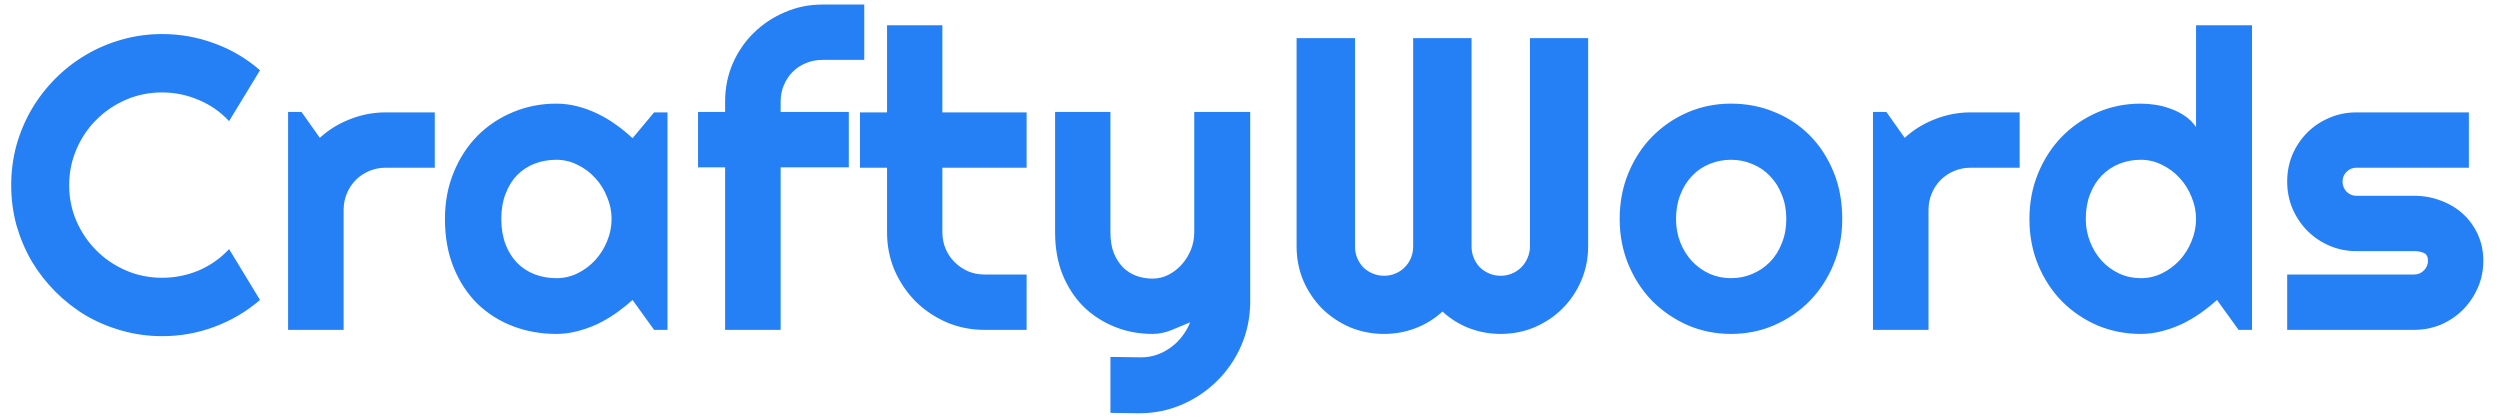 
<svg width="144" height="24" viewBox="0 0 144 24" fill="none" xmlns="http://www.w3.org/2000/svg">
<path d="M14.977 17.277C14.195 17.949 13.32 18.465 12.352 18.824C11.383 19.184 10.379 19.363 9.34 19.363C8.543 19.363 7.773 19.258 7.031 19.047C6.297 18.844 5.605 18.555 4.957 18.18C4.316 17.797 3.73 17.34 3.199 16.809C2.668 16.277 2.211 15.691 1.828 15.051C1.453 14.402 1.16 13.711 0.949 12.977C0.746 12.234 0.645 11.465 0.645 10.668C0.645 9.871 0.746 9.102 0.949 8.359C1.16 7.617 1.453 6.926 1.828 6.285C2.211 5.637 2.668 5.047 3.199 4.516C3.73 3.984 4.316 3.531 4.957 3.156C5.605 2.773 6.297 2.48 7.031 2.277C7.773 2.066 8.543 1.961 9.34 1.961C10.379 1.961 11.383 2.141 12.352 2.5C13.32 2.852 14.195 3.367 14.977 4.047L13.195 6.977C12.703 6.445 12.121 6.039 11.449 5.758C10.777 5.469 10.074 5.324 9.34 5.324C8.598 5.324 7.902 5.465 7.254 5.746C6.605 6.027 6.039 6.41 5.555 6.895C5.07 7.371 4.688 7.938 4.406 8.594C4.125 9.242 3.984 9.934 3.984 10.668C3.984 11.402 4.125 12.094 4.406 12.742C4.688 13.383 5.07 13.945 5.555 14.43C6.039 14.914 6.605 15.297 7.254 15.578C7.902 15.859 8.598 16 9.34 16C10.074 16 10.777 15.859 11.449 15.578C12.121 15.289 12.703 14.879 13.195 14.348L14.977 17.277ZM19.793 19H16.594V6.449H17.367L18.422 7.938C18.938 7.469 19.523 7.109 20.18 6.859C20.836 6.602 21.516 6.473 22.219 6.473H25.043V9.66H22.219C21.883 9.66 21.566 9.723 21.27 9.848C20.973 9.973 20.715 10.145 20.496 10.363C20.277 10.582 20.105 10.84 19.98 11.137C19.855 11.434 19.793 11.75 19.793 12.086V19ZM38.449 19H37.676L36.434 17.277C36.129 17.551 35.805 17.809 35.461 18.051C35.125 18.285 34.77 18.492 34.395 18.672C34.02 18.844 33.633 18.98 33.234 19.082C32.844 19.184 32.445 19.234 32.039 19.234C31.156 19.234 30.324 19.086 29.543 18.789C28.77 18.492 28.09 18.062 27.504 17.5C26.926 16.93 26.469 16.234 26.133 15.414C25.797 14.594 25.629 13.66 25.629 12.613C25.629 11.637 25.797 10.742 26.133 9.93C26.469 9.109 26.926 8.406 27.504 7.82C28.09 7.234 28.77 6.781 29.543 6.461C30.324 6.133 31.156 5.969 32.039 5.969C32.445 5.969 32.848 6.02 33.246 6.121C33.645 6.223 34.031 6.363 34.406 6.543C34.781 6.723 35.137 6.934 35.473 7.176C35.816 7.418 36.137 7.68 36.434 7.961L37.676 6.473H38.449V19ZM35.227 12.613C35.227 12.176 35.141 11.754 34.969 11.348C34.805 10.934 34.578 10.57 34.289 10.258C34 9.938 33.66 9.684 33.27 9.496C32.887 9.301 32.477 9.203 32.039 9.203C31.602 9.203 31.188 9.277 30.797 9.426C30.414 9.574 30.078 9.793 29.789 10.082C29.508 10.371 29.285 10.73 29.121 11.16C28.957 11.582 28.875 12.066 28.875 12.613C28.875 13.16 28.957 13.648 29.121 14.078C29.285 14.5 29.508 14.855 29.789 15.145C30.078 15.434 30.414 15.652 30.797 15.801C31.188 15.949 31.602 16.023 32.039 16.023C32.477 16.023 32.887 15.93 33.27 15.742C33.66 15.547 34 15.293 34.289 14.98C34.578 14.66 34.805 14.297 34.969 13.891C35.141 13.477 35.227 13.051 35.227 12.613ZM44.965 19H41.766V9.637H40.207V6.449H41.766V5.852C41.766 5.078 41.91 4.352 42.199 3.672C42.496 2.992 42.898 2.402 43.406 1.902C43.922 1.395 44.52 0.996 45.199 0.707C45.879 0.41 46.605 0.262 47.379 0.262H49.781V3.449H47.379C47.035 3.449 46.715 3.512 46.418 3.637C46.129 3.754 45.875 3.922 45.656 4.141C45.445 4.352 45.277 4.605 45.152 4.902C45.027 5.191 44.965 5.508 44.965 5.852V6.449H48.891V9.637H44.965V19ZM56.707 19C55.934 19 55.207 18.855 54.527 18.566C53.848 18.27 53.25 17.867 52.734 17.359C52.227 16.844 51.824 16.246 51.527 15.566C51.238 14.887 51.094 14.16 51.094 13.387V9.66H49.535V6.473H51.094V1.457H54.281V6.473H59.133V9.66H54.281V13.387C54.281 13.723 54.344 14.039 54.469 14.336C54.594 14.625 54.766 14.879 54.984 15.098C55.203 15.316 55.461 15.492 55.758 15.625C56.055 15.75 56.371 15.812 56.707 15.812H59.133V19H56.707ZM63.961 23.781V20.559L65.742 20.582C66.055 20.582 66.356 20.531 66.644 20.43C66.934 20.328 67.199 20.188 67.441 20.008C67.691 19.828 67.91 19.613 68.098 19.363C68.285 19.121 68.438 18.855 68.555 18.566C68.203 18.715 67.844 18.863 67.477 19.012C67.117 19.16 66.754 19.234 66.387 19.234C65.613 19.234 64.887 19.098 64.207 18.824C63.527 18.551 62.93 18.164 62.414 17.664C61.906 17.156 61.504 16.543 61.207 15.824C60.918 15.098 60.773 14.285 60.773 13.387V6.449H63.961V13.387C63.961 13.832 64.023 14.223 64.148 14.559C64.281 14.887 64.457 15.164 64.676 15.391C64.894 15.609 65.148 15.773 65.438 15.883C65.734 15.992 66.051 16.047 66.387 16.047C66.715 16.047 67.023 15.973 67.312 15.824C67.609 15.668 67.867 15.465 68.086 15.215C68.305 14.965 68.477 14.684 68.602 14.371C68.727 14.051 68.789 13.723 68.789 13.387V6.449H72.012V17.418C72.004 18.301 71.832 19.129 71.496 19.902C71.16 20.676 70.699 21.352 70.113 21.93C69.535 22.508 68.859 22.965 68.086 23.301C67.312 23.637 66.484 23.805 65.602 23.805L63.961 23.781ZM91.477 14.195C91.477 14.891 91.344 15.547 91.078 16.164C90.82 16.773 90.461 17.309 90 17.77C89.547 18.223 89.012 18.582 88.394 18.848C87.785 19.105 87.133 19.234 86.438 19.234C85.812 19.234 85.211 19.125 84.633 18.906C84.062 18.688 83.547 18.367 83.086 17.945C82.625 18.367 82.106 18.688 81.527 18.906C80.949 19.125 80.348 19.234 79.723 19.234C79.027 19.234 78.371 19.105 77.754 18.848C77.144 18.582 76.609 18.223 76.148 17.77C75.695 17.309 75.336 16.773 75.07 16.164C74.812 15.547 74.684 14.891 74.684 14.195V2.195H78.047V14.195C78.047 14.43 78.09 14.652 78.176 14.863C78.262 15.066 78.379 15.246 78.527 15.402C78.684 15.551 78.863 15.668 79.066 15.754C79.269 15.84 79.488 15.883 79.723 15.883C79.957 15.883 80.176 15.84 80.379 15.754C80.582 15.668 80.758 15.551 80.906 15.402C81.062 15.246 81.184 15.066 81.269 14.863C81.356 14.652 81.398 14.43 81.398 14.195V2.195H84.762V14.195C84.762 14.43 84.805 14.652 84.891 14.863C84.977 15.066 85.094 15.246 85.242 15.402C85.398 15.551 85.578 15.668 85.781 15.754C85.984 15.84 86.203 15.883 86.438 15.883C86.672 15.883 86.891 15.84 87.094 15.754C87.297 15.668 87.473 15.551 87.621 15.402C87.777 15.246 87.898 15.066 87.984 14.863C88.078 14.652 88.125 14.43 88.125 14.195V2.195H91.477V14.195ZM106.113 12.613C106.113 13.551 105.945 14.426 105.609 15.238C105.273 16.043 104.816 16.742 104.238 17.336C103.66 17.922 102.98 18.387 102.199 18.73C101.426 19.066 100.594 19.234 99.703 19.234C98.82 19.234 97.988 19.066 97.207 18.73C96.434 18.387 95.754 17.922 95.168 17.336C94.59 16.742 94.133 16.043 93.797 15.238C93.461 14.426 93.293 13.551 93.293 12.613C93.293 11.66 93.461 10.777 93.797 9.965C94.133 9.152 94.59 8.453 95.168 7.867C95.754 7.273 96.434 6.809 97.207 6.473C97.988 6.137 98.82 5.969 99.703 5.969C100.594 5.969 101.426 6.129 102.199 6.449C102.98 6.762 103.66 7.211 104.238 7.797C104.816 8.375 105.273 9.074 105.609 9.895C105.945 10.707 106.113 11.613 106.113 12.613ZM102.891 12.613C102.891 12.098 102.805 11.633 102.633 11.219C102.469 10.797 102.242 10.438 101.953 10.141C101.664 9.836 101.324 9.605 100.934 9.449C100.551 9.285 100.141 9.203 99.703 9.203C99.266 9.203 98.852 9.285 98.461 9.449C98.078 9.605 97.742 9.836 97.453 10.141C97.172 10.438 96.949 10.797 96.785 11.219C96.621 11.633 96.539 12.098 96.539 12.613C96.539 13.098 96.621 13.547 96.785 13.961C96.949 14.375 97.172 14.734 97.453 15.039C97.742 15.344 98.078 15.586 98.461 15.766C98.852 15.938 99.266 16.023 99.703 16.023C100.141 16.023 100.551 15.941 100.934 15.777C101.324 15.613 101.664 15.383 101.953 15.086C102.242 14.789 102.469 14.43 102.633 14.008C102.805 13.586 102.891 13.121 102.891 12.613ZM111.082 19H107.883V6.449H108.656L109.711 7.938C110.227 7.469 110.812 7.109 111.469 6.859C112.125 6.602 112.805 6.473 113.508 6.473H116.332V9.66H113.508C113.172 9.66 112.855 9.723 112.559 9.848C112.262 9.973 112.004 10.145 111.785 10.363C111.566 10.582 111.395 10.84 111.27 11.137C111.145 11.434 111.082 11.75 111.082 12.086V19ZM129.715 19H128.941L127.699 17.277C127.395 17.551 127.07 17.809 126.727 18.051C126.391 18.285 126.035 18.492 125.66 18.672C125.285 18.844 124.898 18.98 124.5 19.082C124.109 19.184 123.711 19.234 123.305 19.234C122.422 19.234 121.59 19.07 120.809 18.742C120.035 18.406 119.355 17.945 118.77 17.359C118.191 16.766 117.734 16.066 117.398 15.262C117.062 14.449 116.895 13.566 116.895 12.613C116.895 11.668 117.062 10.789 117.398 9.977C117.734 9.164 118.191 8.461 118.77 7.867C119.355 7.273 120.035 6.809 120.809 6.473C121.59 6.137 122.422 5.969 123.305 5.969C123.586 5.969 123.875 5.992 124.172 6.039C124.477 6.086 124.77 6.164 125.051 6.273C125.34 6.375 125.609 6.512 125.859 6.684C126.109 6.855 126.32 7.066 126.492 7.316V1.457H129.715V19ZM126.492 12.613C126.492 12.176 126.406 11.754 126.234 11.348C126.07 10.934 125.844 10.57 125.555 10.258C125.266 9.938 124.926 9.684 124.535 9.496C124.152 9.301 123.742 9.203 123.305 9.203C122.867 9.203 122.453 9.281 122.062 9.438C121.68 9.594 121.344 9.82 121.055 10.117C120.773 10.406 120.551 10.762 120.387 11.184C120.223 11.605 120.141 12.082 120.141 12.613C120.141 13.074 120.223 13.512 120.387 13.926C120.551 14.34 120.773 14.703 121.055 15.016C121.344 15.328 121.68 15.574 122.062 15.754C122.453 15.934 122.867 16.023 123.305 16.023C123.742 16.023 124.152 15.93 124.535 15.742C124.926 15.547 125.266 15.293 125.555 14.98C125.844 14.66 126.07 14.297 126.234 13.891C126.406 13.477 126.492 13.051 126.492 12.613ZM139.055 19H131.742V15.812H139.055C139.273 15.812 139.461 15.734 139.617 15.578C139.773 15.422 139.852 15.234 139.852 15.016C139.852 14.789 139.773 14.641 139.617 14.57C139.461 14.5 139.273 14.465 139.055 14.465H135.727C135.172 14.465 134.652 14.359 134.168 14.148C133.684 13.938 133.262 13.652 132.902 13.293C132.543 12.926 132.258 12.5 132.047 12.016C131.844 11.531 131.742 11.012 131.742 10.457C131.742 9.902 131.844 9.383 132.047 8.898C132.258 8.414 132.543 7.992 132.902 7.633C133.262 7.273 133.684 6.992 134.168 6.789C134.652 6.578 135.172 6.473 135.727 6.473H142.207V9.66H135.727C135.508 9.66 135.32 9.738 135.164 9.895C135.008 10.051 134.93 10.238 134.93 10.457C134.93 10.684 135.008 10.879 135.164 11.043C135.32 11.199 135.508 11.277 135.727 11.277H139.055C139.602 11.277 140.117 11.371 140.602 11.559C141.086 11.738 141.508 11.992 141.867 12.32C142.227 12.648 142.512 13.043 142.723 13.504C142.934 13.965 143.039 14.469 143.039 15.016C143.039 15.57 142.934 16.09 142.723 16.574C142.512 17.051 142.227 17.473 141.867 17.84C141.508 18.199 141.086 18.484 140.602 18.695C140.117 18.898 139.602 19 139.055 19Z" fill="#2580F5"/>
</svg>
